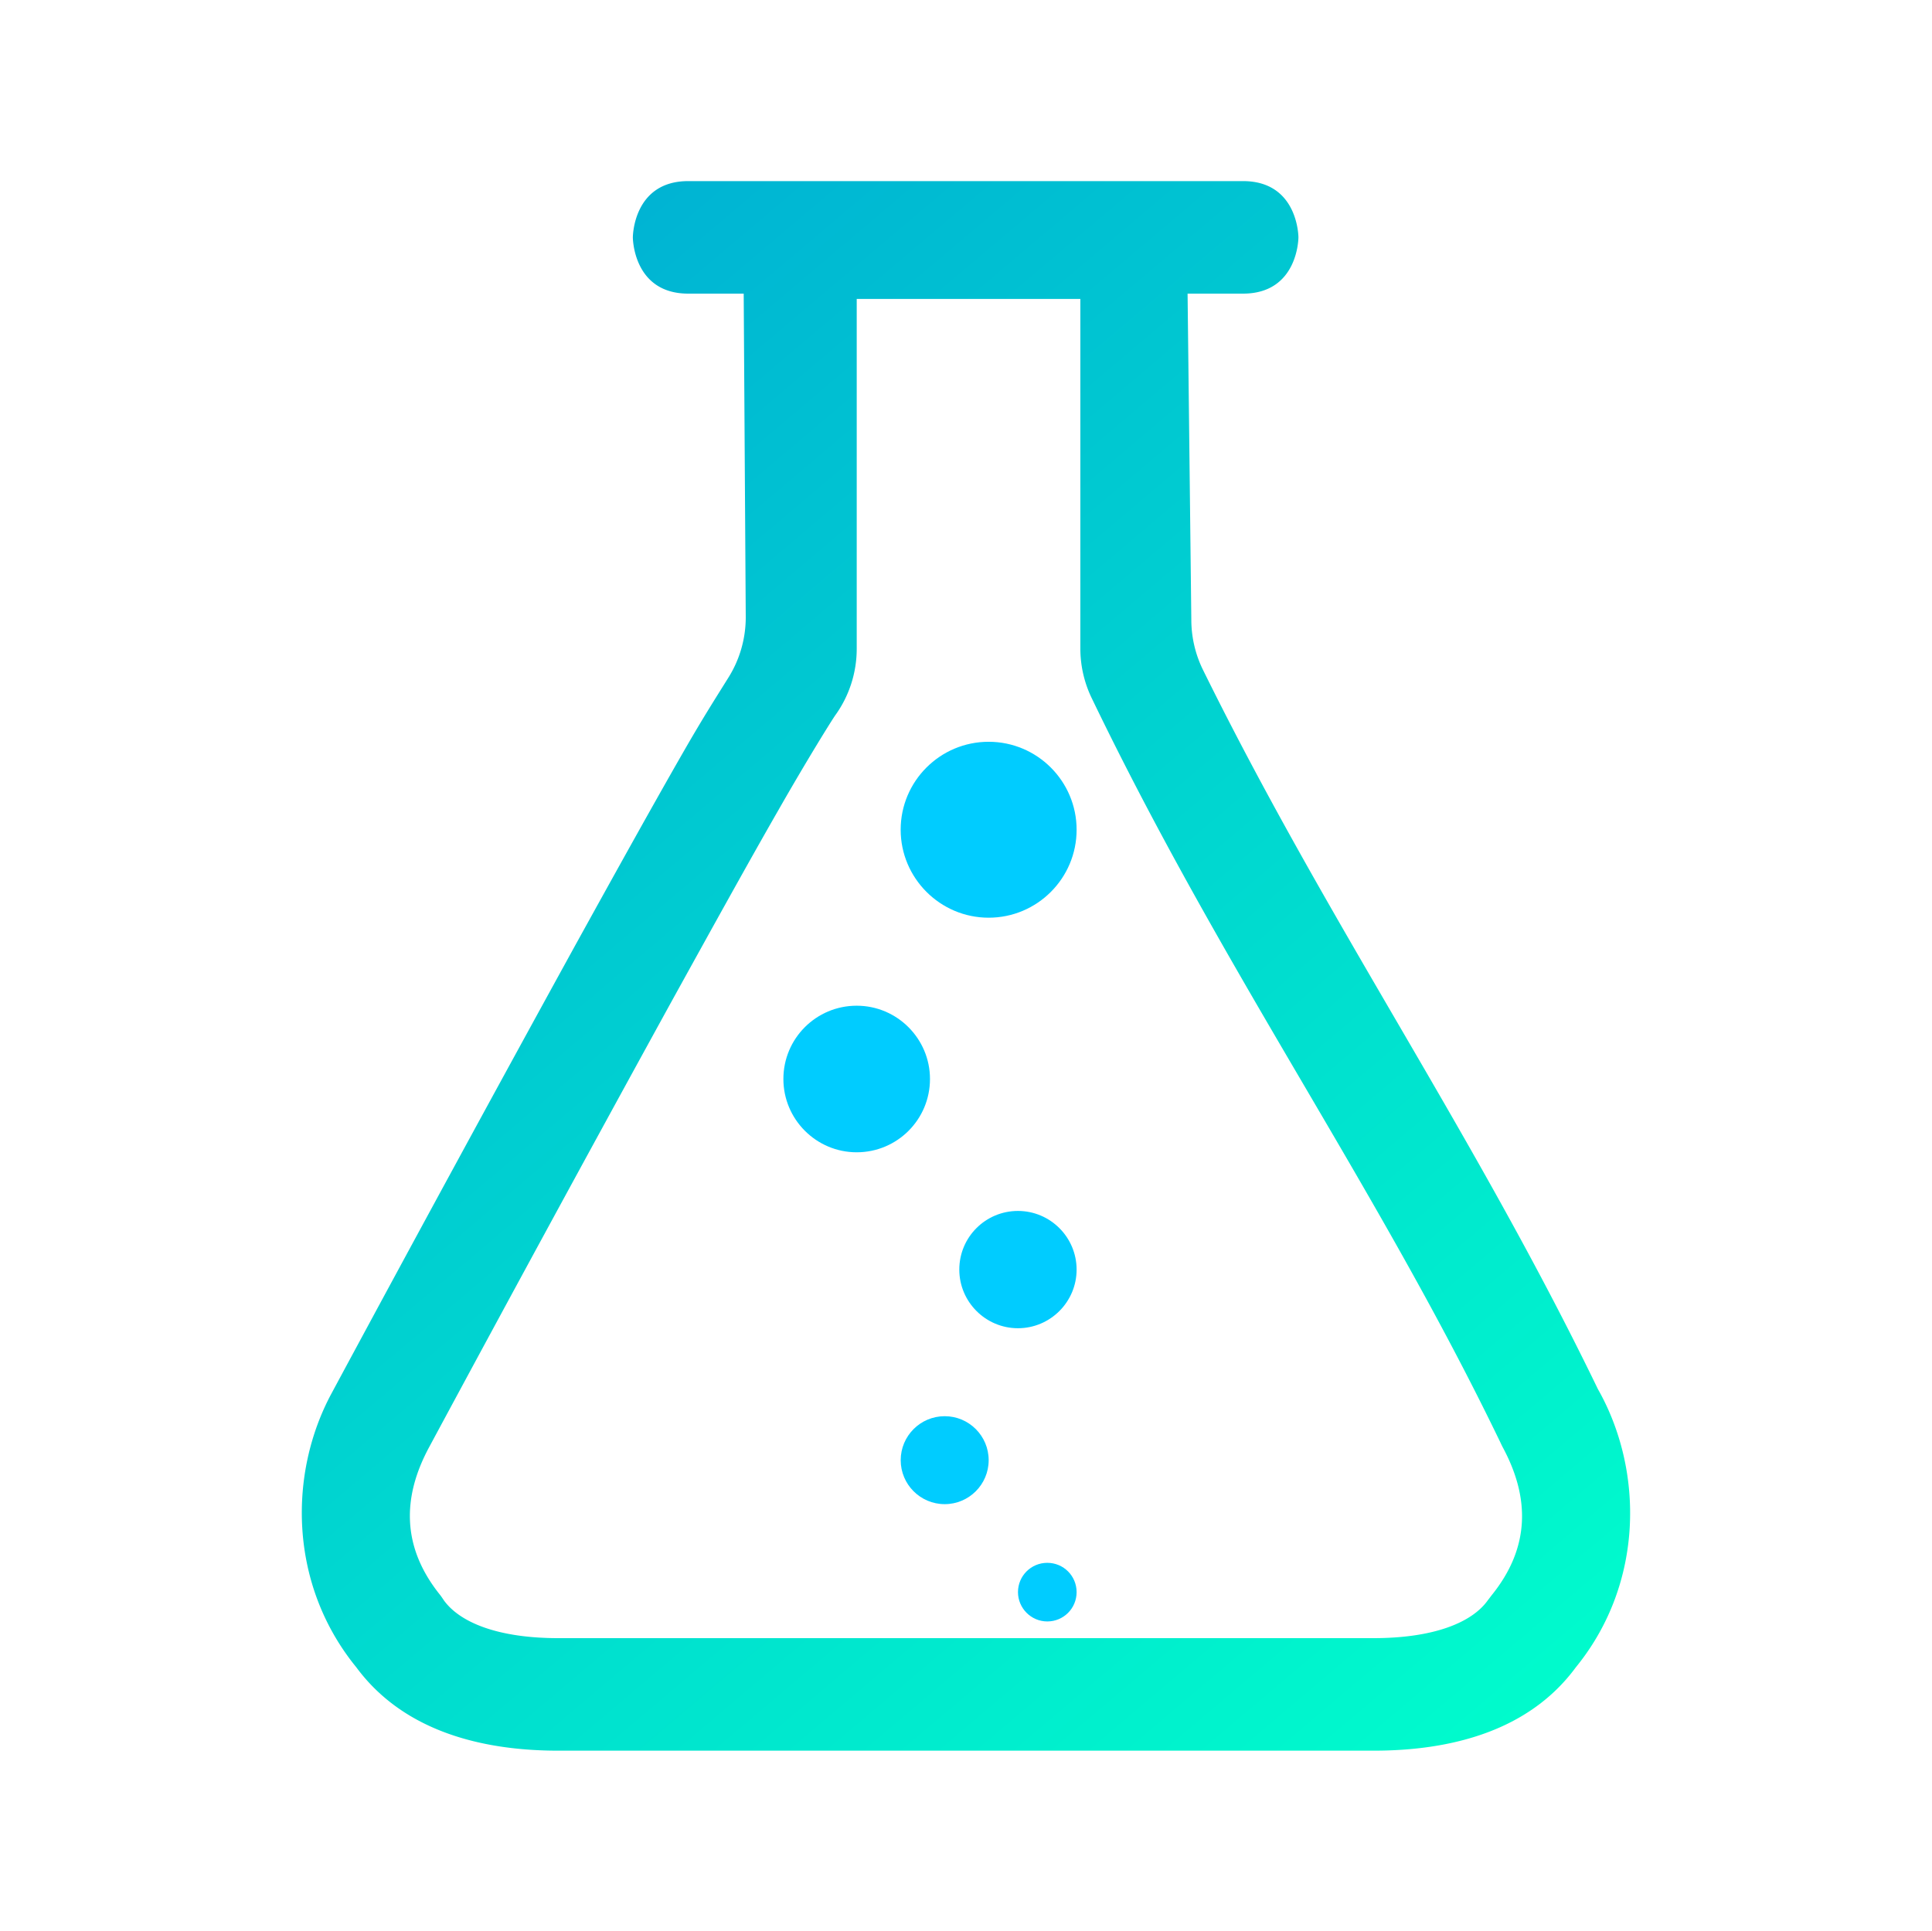 <?xml version="1.0" encoding="UTF-8" standalone="no"?>
<svg
   width="16"
   height="15.996"
   version="1.1"
   id="svg23"
   sodipodi:docname="fluid.svg"
   inkscape:version="1.3 (0e150ed6c4, 2023-07-21)"
   xmlns:inkscape="http://www.inkscape.org/namespaces/inkscape"
   xmlns:sodipodi="http://sodipodi.sourceforge.net/DTD/sodipodi-0.dtd"
   xmlns:xlink="http://www.w3.org/1999/xlink"
   xmlns="http://www.w3.org/2000/svg"
   xmlns:svg="http://www.w3.org/2000/svg">
  <sodipodi:namedview
     id="namedview23"
     pagecolor="#ffffff"
     bordercolor="#000000"
     borderopacity="0.25"
     inkscape:showpageshadow="2"
     inkscape:pageopacity="0.0"
     inkscape:pagecheckerboard="0"
     inkscape:deskcolor="#d1d1d1"
     inkscape:zoom="23.974743"
     inkscape:cx="9.0094814"
     inkscape:cy="4.900991"
     inkscape:window-width="1920"
     inkscape:window-height="994"
     inkscape:window-x="0"
     inkscape:window-y="0"
     inkscape:window-maximized="1"
     inkscape:current-layer="svg23" />
  <defs
     id="defs22">
    <linearGradient
       id="linearGradient25"
       inkscape:collect="always">
      <stop
         style="stop-color:#00aad4;stop-opacity:1"
         offset="0"
         id="stop25" />
      <stop
         style="stop-color:#00ffcc;stop-opacity:1"
         offset="1"
         id="stop26" />
    </linearGradient>
    <style
       id="current-color-scheme"
       type="text/css">&#10;   .ColorScheme-Text { color:#d5c289; } .ColorScheme-Highlight { color:#5294e2; }&#10;  </style>
    <linearGradient
       id="arrongin"
       x1="0%"
       x2="0%"
       y1="0%"
       y2="100%">
      <stop
         offset="0%"
         style="stop-color:#dd9b44; stop-opacity:1"
         id="stop1" />
      <stop
         offset="100%"
         style="stop-color:#ad6c16; stop-opacity:1"
         id="stop2" />
    </linearGradient>
    <linearGradient
       id="aurora"
       x1="0%"
       x2="0%"
       y1="0%"
       y2="100%">
      <stop
         offset="0%"
         style="stop-color:#09D4DF; stop-opacity:1"
         id="stop3" />
      <stop
         offset="100%"
         style="stop-color:#9269F4; stop-opacity:1"
         id="stop4" />
    </linearGradient>
    <linearGradient
       id="fitdance"
       x1="0%"
       x2="0%"
       y1="0%"
       y2="100%">
      <stop
         offset="0%"
         style="stop-color:#1AD6AB; stop-opacity:1"
         id="stop5" />
      <stop
         offset="100%"
         style="stop-color:#329DB6; stop-opacity:1"
         id="stop6" />
    </linearGradient>
    <linearGradient
       id="oomox"
       x1="0%"
       x2="0%"
       y1="0%"
       y2="100%">
      <stop
         offset="0%"
         style="stop-color:#303b3d; stop-opacity:1"
         id="stop7" />
      <stop
         offset="100%"
         style="stop-color:#bc985d; stop-opacity:1"
         id="stop8" />
    </linearGradient>
    <linearGradient
       id="rainblue"
       x1="0%"
       x2="0%"
       y1="0%"
       y2="100%">
      <stop
         offset="0%"
         style="stop-color:#00F260; stop-opacity:1"
         id="stop9" />
      <stop
         offset="100%"
         style="stop-color:#0575E6; stop-opacity:1"
         id="stop10" />
    </linearGradient>
    <linearGradient
       id="sunrise"
       x1="0%"
       x2="0%"
       y1="0%"
       y2="100%">
      <stop
         offset="0%"
         style="stop-color: #FF8501; stop-opacity:1"
         id="stop11" />
      <stop
         offset="100%"
         style="stop-color: #FFCB01; stop-opacity:1"
         id="stop12" />
    </linearGradient>
    <linearGradient
       id="telinkrin"
       x1="0%"
       x2="0%"
       y1="0%"
       y2="100%">
      <stop
         offset="0%"
         style="stop-color: #b2ced6; stop-opacity:1"
         id="stop13" />
      <stop
         offset="100%"
         style="stop-color: #6da5b7; stop-opacity:1"
         id="stop14" />
    </linearGradient>
    <linearGradient
       id="60spsycho"
       x1="0%"
       x2="0%"
       y1="0%"
       y2="100%">
      <stop
         offset="0%"
         style="stop-color: #df5940; stop-opacity:1"
         id="stop15" />
      <stop
         offset="25%"
         style="stop-color: #d8d15f; stop-opacity:1"
         id="stop16" />
      <stop
         offset="50%"
         style="stop-color: #e9882a; stop-opacity:1"
         id="stop17" />
      <stop
         offset="100%"
         style="stop-color: #279362; stop-opacity:1"
         id="stop18" />
    </linearGradient>
    <linearGradient
       id="90ssummer"
       x1="0%"
       x2="0%"
       y1="0%"
       y2="100%">
      <stop
         offset="0%"
         style="stop-color: #f618c7; stop-opacity:1"
         id="stop19" />
      <stop
         offset="20%"
         style="stop-color: #94ffab; stop-opacity:1"
         id="stop20" />
      <stop
         offset="50%"
         style="stop-color: #fbfd54; stop-opacity:1"
         id="stop21" />
      <stop
         offset="100%"
         style="stop-color: #0f83ae; stop-opacity:1"
         id="stop22" />
    </linearGradient>
    <linearGradient
       inkscape:collect="always"
       xlink:href="#linearGradient25"
       id="linearGradient26"
       x1="2.5"
       y1="1.5"
       x2="13.5"
       y2="14.5"
       gradientUnits="userSpaceOnUse" />
  </defs>
  <path
     class="ColorScheme-Text"
     d="m 5.7,1.5 c -0.459,0 -0.459,0.466 -0.459,0.466 0,0 0,0.466 0.459,0.466 h 0.459 l 0.017,2.682 A 0.919,0.932 0 0 1 6.03,5.616 C 5.909,5.81 5.814,5.958 5.648,6.248 5.402,6.677 5.098,7.225 4.766,7.826 A 472.848,479.593 0 0 0 2.745,11.542 c -0.355,0.66 -0.352,1.563 0.187,2.244 l 0.02,0.025 C 3.34,14.335 3.982,14.5 4.623,14.5 h 6.753 c 0.643,0 1.287,-0.164 1.674,-0.69 l 0.02,-0.025 c 0.537,-0.68 0.539,-1.584 0.183,-2.244 l -0.02,-0.036 C 12.201,9.373 11.002,7.657 9.963,5.549 A 0.919,0.932 0 0 1 9.866,5.131 L 9.835,2.432 h 0.459 c 0.459,0 0.459,-0.466 0.459,-0.466 0,0 0,-0.466 -0.459,-0.466 z m 1.395,0.976 h 1.852 v 2.896 a 0.919,0.932 0 0 0 0.094,0.41 C 10.144,8.072 11.405,9.83 12.427,11.95 a 0.742,0.752 0 0 0 0.018,0.037 c 0.221,0.41 0.233,0.824 -0.092,1.226 l -0.032,0.042 c -0.132,0.185 -0.449,0.313 -0.947,0.313 H 4.623 c -0.496,0 -0.813,-0.128 -0.947,-0.313 a 0.838,0.85 0 0 0 -0.029,-0.042 C 3.322,12.811 3.333,12.397 3.553,11.988 A 471.483,478.209 0 0 1 5.569,8.281 C 5.899,7.684 6.201,7.137 6.444,6.714 6.685,6.291 6.894,5.956 6.919,5.922 a 0.919,0.932 0 0 0 0.176,-0.55 z"
     font-family="sans-serif"
     font-weight="400"
     overflow="visible"
     id="path22"
     style="fill:url(#linearGradient26)" />
  <g
     fill="#f9f9f9"
     stroke-width="1.532"
     id="g10"
     transform="matrix(0.243,0,0,0.243,-0.318,-0.171)"
     style="fill:#00ccff">
    <path
       d="m 38,54.971 c 0,0.554 -0.446,0.999 -0.999,0.999 -0.554,0 -0.999,-0.454 -0.999,-0.999 0,-0.554 0.446,-0.999 0.999,-0.999 0.554,0 0.999,0.446 0.999,0.999"
       id="path6"
       style="fill:#00ccff;fill-opacity:1" />
    <path
       d="m 35.003,50.473 c 0,0.828 -0.672,1.499 -1.499,1.499 -0.828,0 -1.499,-0.672 -1.499,-1.499 0,-0.827 0.672,-1.499 1.499,-1.499 0.828,0 1.499,0.672 1.499,1.499"
       id="path7"
       style="fill:#00ccff;fill-opacity:1" />
    <path
       d="m 38,43.977 c 0,1.101 -0.897,1.999 -1.999,1.999 -1.101,0 -1.999,-0.897 -1.999,-1.999 0,-1.109 0.897,-1.999 1.999,-1.999 1.101,0 1.999,0.897 1.999,1.999"
       id="path8"
       style="fill:#00ccff;fill-opacity:1" />
    <path
       d="m 38,28.985 c 0,1.655 -1.343,2.998 -2.998,2.998 -1.655,0 -2.998,-1.351 -2.998,-2.998 0,-1.655 1.343,-2.998 2.998,-2.998 1.655,0 2.998,1.343 2.998,2.998"
       id="path9"
       style="fill:#00ccff;fill-opacity:1" />
    <path
       d="m 33.003,37.481 c 0,1.381 -1.117,2.498 -2.498,2.498 -1.381,0 -2.498,-1.125 -2.498,-2.498 0,-1.381 1.117,-2.498 2.498,-2.498 1.381,0 2.498,1.125 2.498,2.498"
       id="path10"
       style="fill:#00ccff;fill-opacity:1" />
  </g>
</svg>

